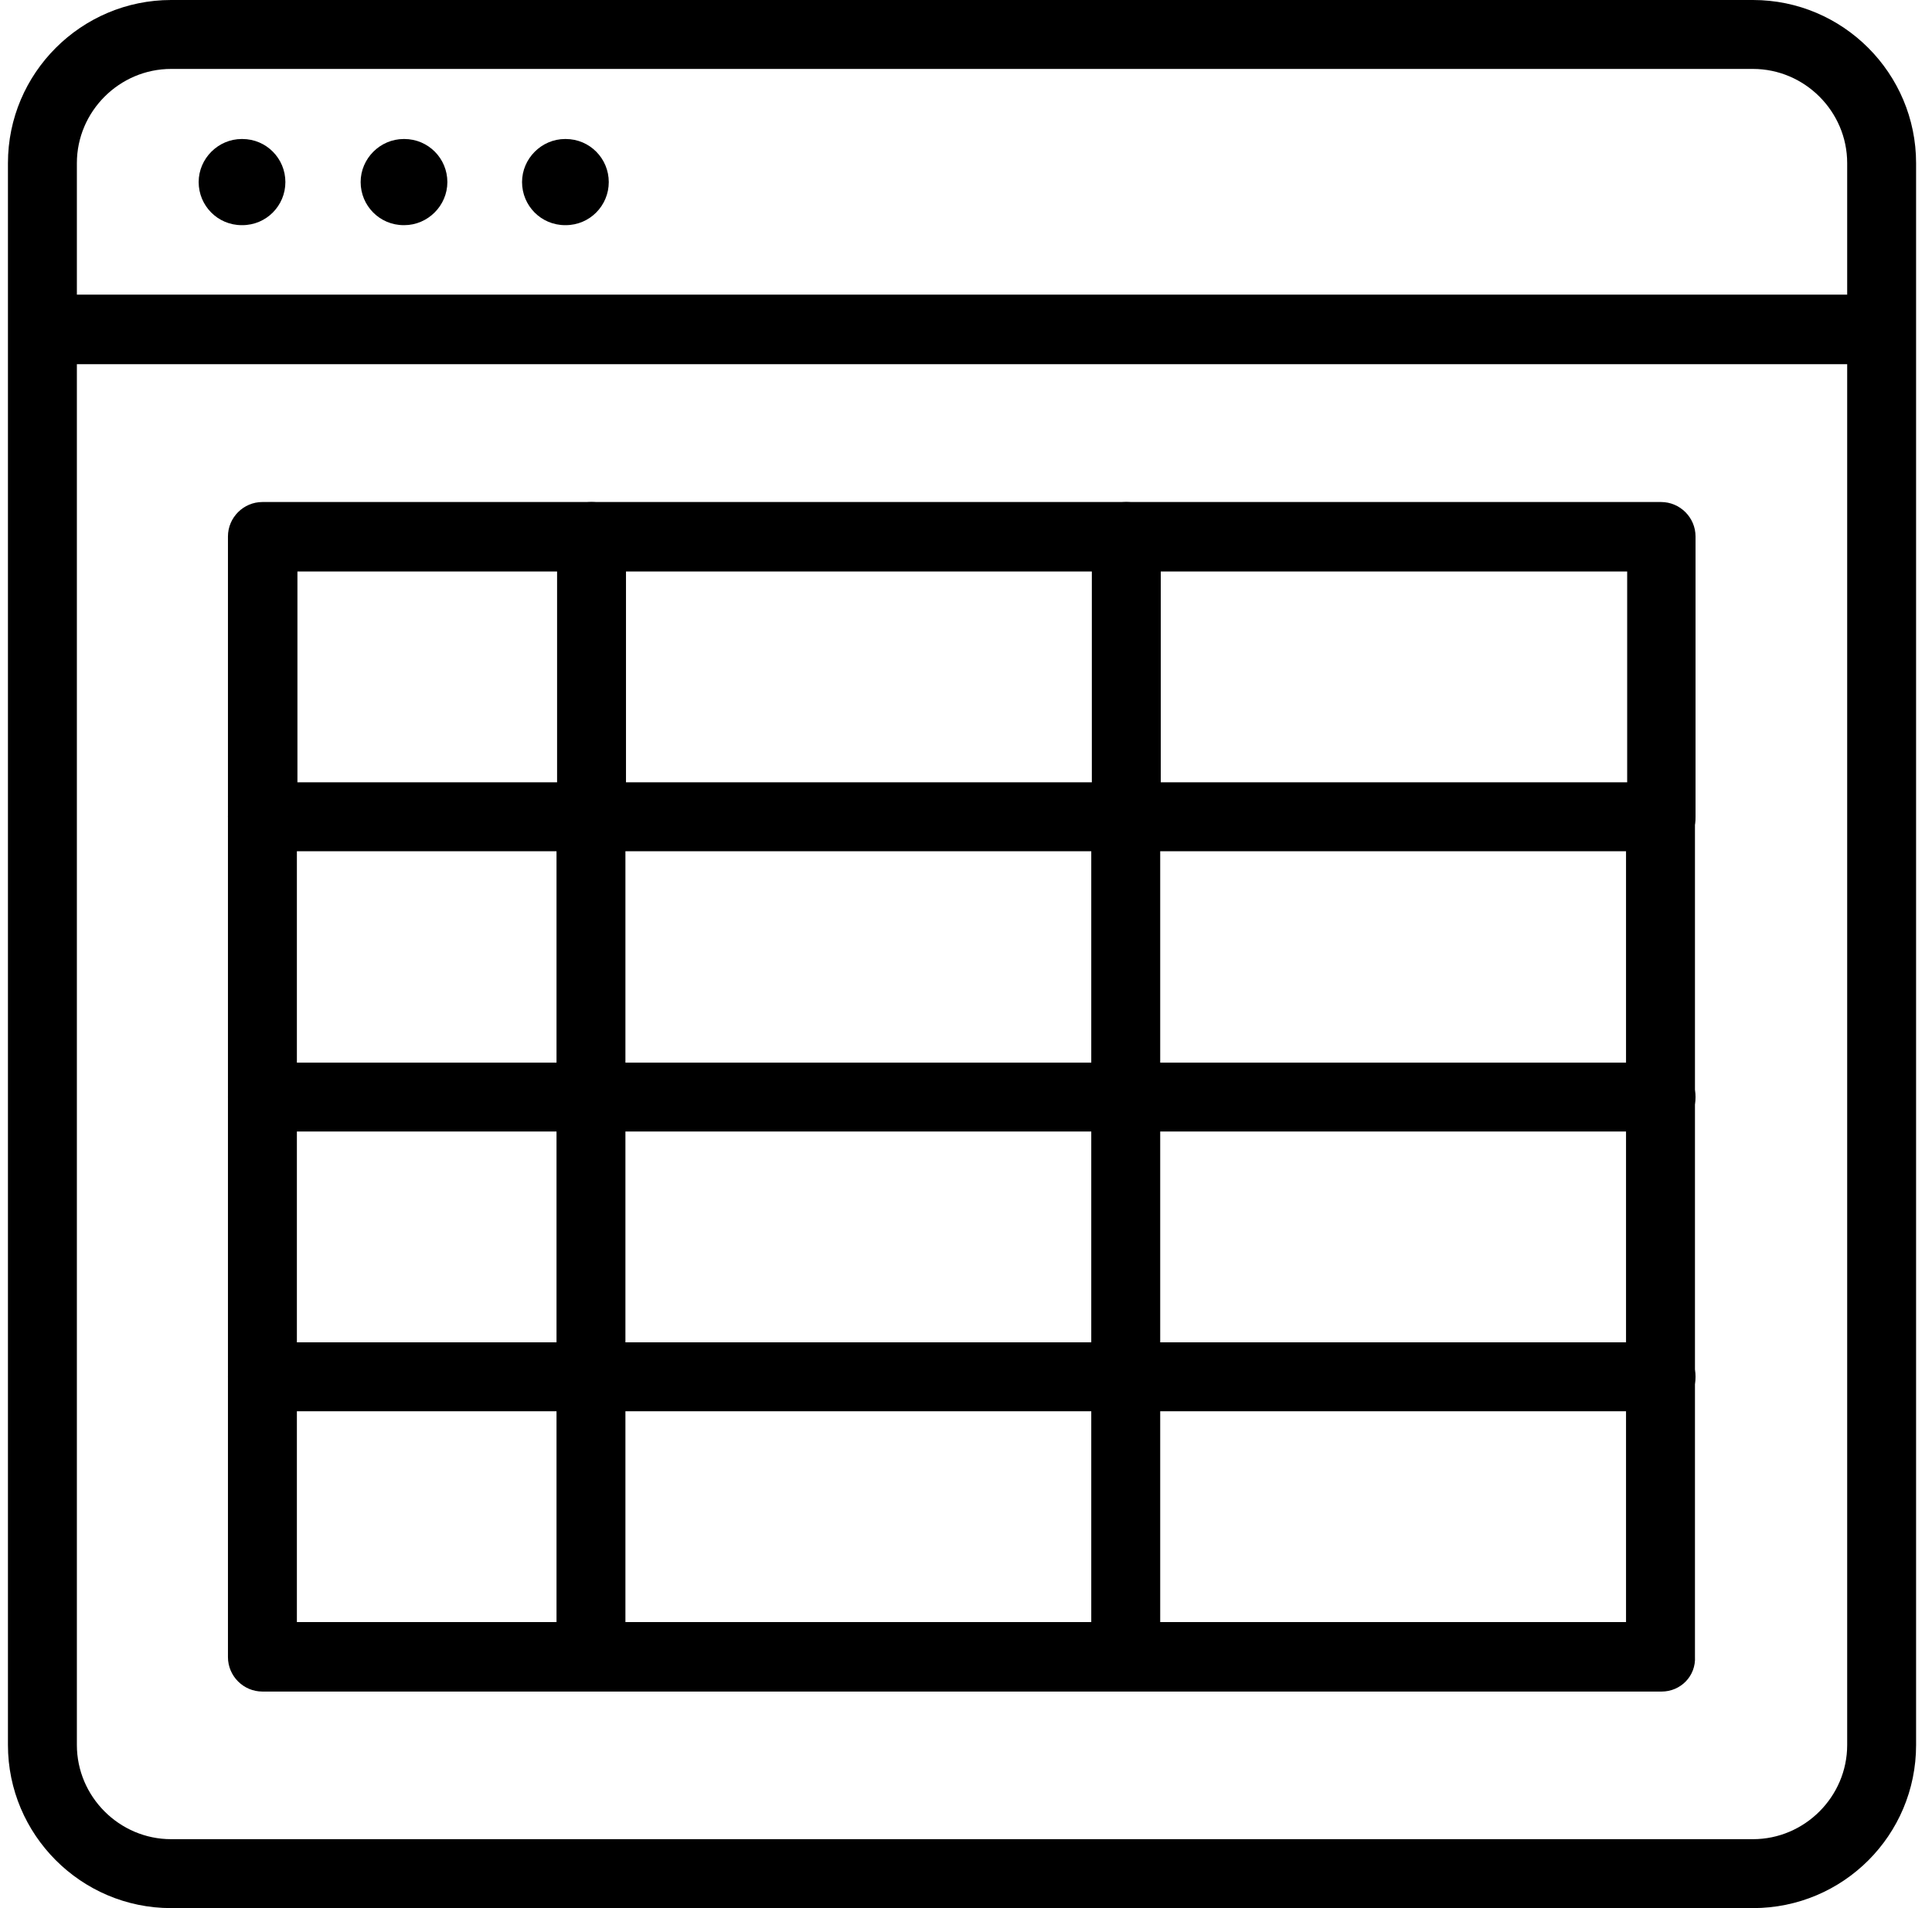 <svg width="81" height="80" viewBox="0 0 81 80" fill="none" xmlns="http://www.w3.org/2000/svg">
<path d="M73.494 80H7.173C3.392 80 0.333 76.918 0.333 73.161V6.839C0.333 3.058 3.416 0 7.173 0H73.494C77.275 0 80.333 3.082 80.333 6.839V73.161C80.333 76.942 77.275 80 73.494 80ZM3.223 15.268V73.161C3.223 75.328 5.005 77.11 7.173 77.11H73.494C75.662 77.11 77.444 75.328 77.444 73.161V15.268H3.223ZM3.223 12.354H77.444V6.839C77.444 4.672 75.662 2.89 73.494 2.89H7.173C5.005 2.89 3.223 4.672 3.223 6.839V12.354Z" fill="black"/>
<path d="M23.717 9.44H23.693C22.681 9.44 21.887 8.621 21.887 7.634C21.887 6.647 22.706 5.828 23.693 5.828H23.717C24.728 5.828 25.523 6.647 25.523 7.634C25.523 8.621 24.728 9.44 23.717 9.44ZM16.95 9.44H16.926C15.914 9.44 15.12 8.621 15.12 7.634C15.12 6.647 15.938 5.828 16.926 5.828H16.95C17.961 5.828 18.756 6.647 18.756 7.634C18.756 8.621 17.937 9.44 16.95 9.44ZM10.159 9.44H10.135C9.123 9.44 8.329 8.621 8.329 7.634C8.329 6.647 9.147 5.828 10.135 5.828H10.159C11.17 5.828 11.965 6.647 11.965 7.634C11.965 8.621 11.17 9.44 10.159 9.44Z" fill="black"/>
<path d="M69.665 70.921H11.002C10.207 70.921 9.557 70.271 9.557 69.476V34.221C9.557 33.426 10.207 32.776 11.002 32.776C11.796 32.776 12.447 33.426 12.447 34.221V68.007H23.332V34.245C23.332 33.45 23.982 32.8 24.776 32.8C25.571 32.8 26.221 33.45 26.221 34.245V68.007H45.752V34.245C45.752 33.45 46.402 32.8 47.197 32.8C47.992 32.8 48.642 33.45 48.642 34.245V68.007H68.172V34.245C68.172 33.45 68.822 32.8 69.617 32.8C70.412 32.8 71.062 33.45 71.062 34.245V69.452C71.11 70.271 70.46 70.921 69.665 70.921Z" fill="black"/>
<path d="M69.665 35.69H11.002C10.207 35.69 9.557 35.039 9.557 34.245V22.493C9.557 21.698 10.207 21.048 11.002 21.048H69.641C70.436 21.048 71.086 21.698 71.086 22.493V34.245C71.11 35.039 70.46 35.69 69.665 35.69ZM12.47 32.8H68.22V23.962H12.47V32.8Z" fill="black"/>
<path d="M69.665 59.169H11.002C10.207 59.169 9.557 58.519 9.557 57.724C9.557 56.93 10.207 56.279 11.002 56.279H69.641C70.436 56.279 71.086 56.93 71.086 57.724C71.086 58.519 70.46 59.169 69.665 59.169ZM69.665 47.441H11.002C10.207 47.441 9.557 46.791 9.557 45.996C9.557 45.202 10.207 44.552 11.002 44.552H69.641C70.436 44.552 71.086 45.202 71.086 45.996C71.086 46.791 70.46 47.441 69.665 47.441Z" fill="black"/>
<path d="M47.221 35.69C46.426 35.69 45.776 35.039 45.776 34.245V22.493C45.776 21.698 46.426 21.048 47.221 21.048C48.015 21.048 48.666 21.698 48.666 22.493V34.245C48.666 35.039 48.039 35.69 47.221 35.69ZM24.8 35.69C24.006 35.69 23.356 35.039 23.356 34.245V22.493C23.356 21.698 24.006 21.048 24.8 21.048C25.595 21.048 26.245 21.698 26.245 22.493V34.245C26.245 35.039 25.595 35.69 24.8 35.69Z" fill="black"/>
</svg>
